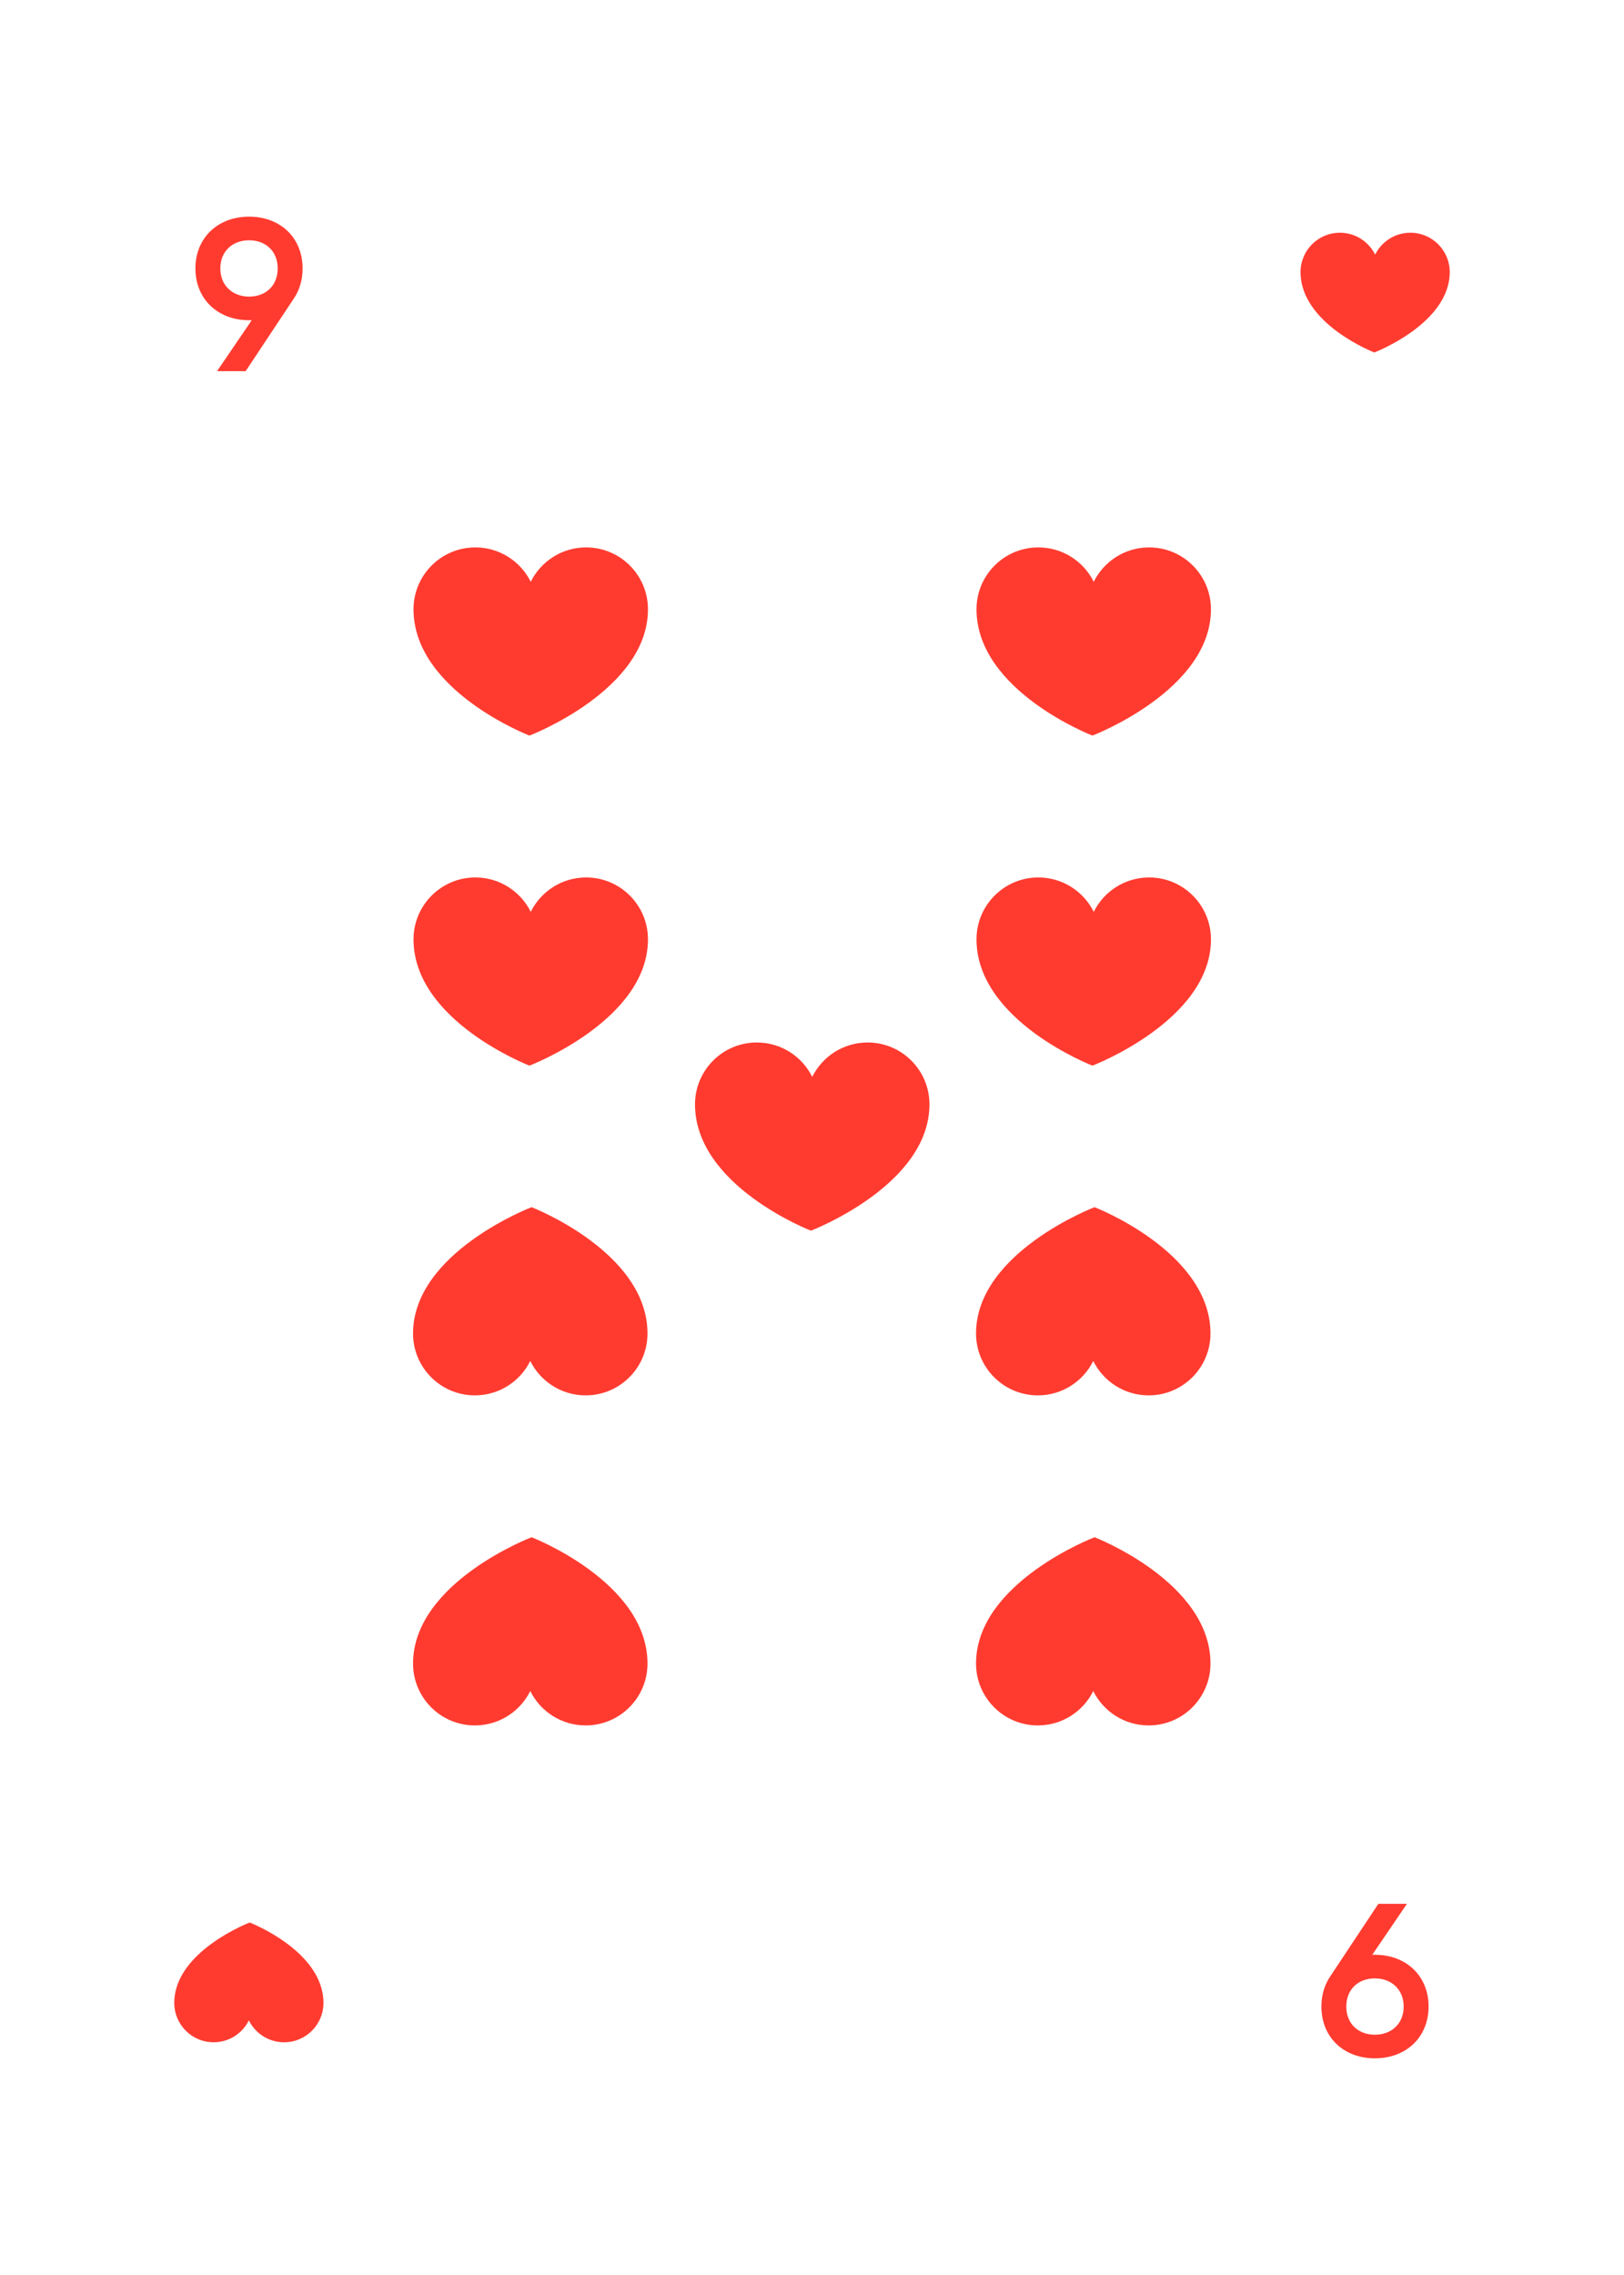 <svg width="750" height="1050" viewBox="0 0 750 1050" fill="none" xmlns="http://www.w3.org/2000/svg">
<rect width="750" height="1050" fill="white"/>
<path d="M0 50C0 22.386 22.386 0 50 0H700C727.614 0 750 22.386 750 50V1000C750 1027.61 727.614 1050 700 1050H50C22.386 1050 0 1027.61 0 1000V50Z" fill="white"/>
<path d="M299.245 281.204C299.245 265.432 286.46 252.647 270.693 252.647C259.478 252.647 249.78 259.109 245.111 268.51C240.431 259.108 230.742 252.647 219.524 252.647C203.758 252.647 190.971 265.432 190.971 281.204C190.971 318.882 244.513 339.504 244.513 339.504C244.514 339.502 299.245 318.619 299.245 281.204Z" fill="#FF3B30"/>
<path d="M299.245 433.537C299.245 417.765 286.46 404.98 270.693 404.98C259.478 404.98 249.78 411.442 245.111 420.843C240.431 411.441 230.742 404.98 219.524 404.98C203.758 404.98 190.971 417.765 190.971 433.537C190.971 471.215 244.513 491.837 244.513 491.837C244.514 491.835 299.245 470.952 299.245 433.537Z" fill="#FF3B30"/>
<path d="M190.755 615.463C190.755 631.235 203.54 644.02 219.307 644.02C230.522 644.02 240.22 637.558 244.889 628.157C249.569 637.559 259.258 644.02 270.476 644.02C286.242 644.02 299.029 631.235 299.029 615.463C299.029 577.785 245.487 557.163 245.487 557.163C245.486 557.165 190.755 578.048 190.755 615.463Z" fill="#FF3B30"/>
<path d="M190.755 767.796C190.755 783.568 203.54 796.353 219.307 796.353C230.522 796.353 240.22 789.891 244.889 780.49C249.569 789.892 259.258 796.353 270.476 796.353C286.242 796.353 299.029 783.568 299.029 767.796C299.029 730.118 245.487 709.496 245.487 709.496C245.486 709.498 190.755 730.381 190.755 767.796Z" fill="#FF3B30"/>
<path d="M429.245 509.704C429.245 493.932 416.46 481.147 400.693 481.147C389.478 481.147 379.78 487.609 375.111 497.01C370.431 487.608 360.742 481.147 349.524 481.147C333.758 481.147 320.971 493.932 320.971 509.704C320.971 547.382 374.513 568.004 374.513 568.004C374.514 568.002 429.245 547.119 429.245 509.704Z" fill="#FF3B30"/>
<path d="M559.245 281.204C559.245 265.432 546.46 252.647 530.693 252.647C519.478 252.647 509.78 259.109 505.111 268.51C500.431 259.108 490.742 252.647 479.524 252.647C463.758 252.647 450.971 265.432 450.971 281.204C450.971 318.882 504.513 339.504 504.513 339.504C504.514 339.502 559.245 318.619 559.245 281.204Z" fill="#FF3B30"/>
<path d="M559.245 433.537C559.245 417.765 546.46 404.98 530.693 404.98C519.478 404.98 509.78 411.442 505.111 420.843C500.431 411.441 490.742 404.98 479.524 404.98C463.758 404.98 450.971 417.765 450.971 433.537C450.971 471.215 504.513 491.837 504.513 491.837C504.514 491.835 559.245 470.952 559.245 433.537Z" fill="#FF3B30"/>
<path d="M450.755 615.463C450.755 631.235 463.54 644.02 479.307 644.02C490.522 644.02 500.22 637.558 504.889 628.157C509.569 637.559 519.258 644.02 530.476 644.02C546.242 644.02 559.029 631.235 559.029 615.463C559.029 577.785 505.487 557.163 505.487 557.163C505.486 557.165 450.755 578.048 450.755 615.463Z" fill="#FF3B30"/>
<path d="M450.755 767.796C450.755 783.568 463.54 796.353 479.307 796.353C490.522 796.353 500.22 789.891 504.889 780.49C509.569 789.892 519.258 796.353 530.476 796.353C546.242 796.353 559.029 783.568 559.029 767.796C559.029 730.118 505.487 709.496 505.487 709.496C505.486 709.498 450.755 730.381 450.755 767.796Z" fill="#FF3B30"/>
<path d="M139.75 123.9C139.75 109.8 129.55 100 115.05 100C100.55 100 90.25 109.8 90.25 123.9C90.25 138 100.55 147.8 115.05 147.8H116.25L100.25 171.3H113.45L135.55 138C138.25 134.1 139.75 129.3 139.75 123.9ZM101.75 123.9C101.75 115.9 107.45 110.9 115.05 110.9C122.65 110.9 128.25 115.9 128.25 123.9C128.25 131.9 122.65 136.9 115.05 136.9C107.45 136.9 101.75 131.8 101.75 123.9Z" fill="#FF3B30"/>
<path d="M610.25 926.1C610.25 940.2 620.45 950 634.95 950C649.45 950 659.75 940.2 659.75 926.1C659.75 912 649.45 902.2 634.95 902.2H633.75L649.75 878.7H636.55L614.45 912C611.75 915.9 610.25 920.7 610.25 926.1ZM648.25 926.1C648.25 934.1 642.55 939.1 634.95 939.1C627.35 939.1 621.75 934.1 621.75 926.1C621.75 918.1 627.35 913.1 634.95 913.1C642.55 913.1 648.25 918.2 648.25 926.1Z" fill="#FF3B30"/>
<path d="M669.52 125.584C669.52 115.548 661.384 107.412 651.35 107.412C644.213 107.412 638.042 111.524 635.071 117.507C632.093 111.523 625.927 107.412 618.788 107.412C608.755 107.412 600.618 115.548 600.618 125.584C600.618 149.561 634.69 162.684 634.69 162.684C634.691 162.683 669.52 149.394 669.52 125.584Z" fill="#FF3B30"/>
<path d="M80.48 924.416C80.48 934.452 88.616 942.588 98.65 942.588C105.787 942.588 111.958 938.476 114.929 932.493C117.907 938.477 124.073 942.588 131.212 942.588C141.245 942.588 149.382 934.452 149.382 924.416C149.382 900.439 115.31 887.316 115.31 887.316C115.309 887.317 80.48 900.606 80.48 924.416Z" fill="#FF3B30"/>
</svg>
